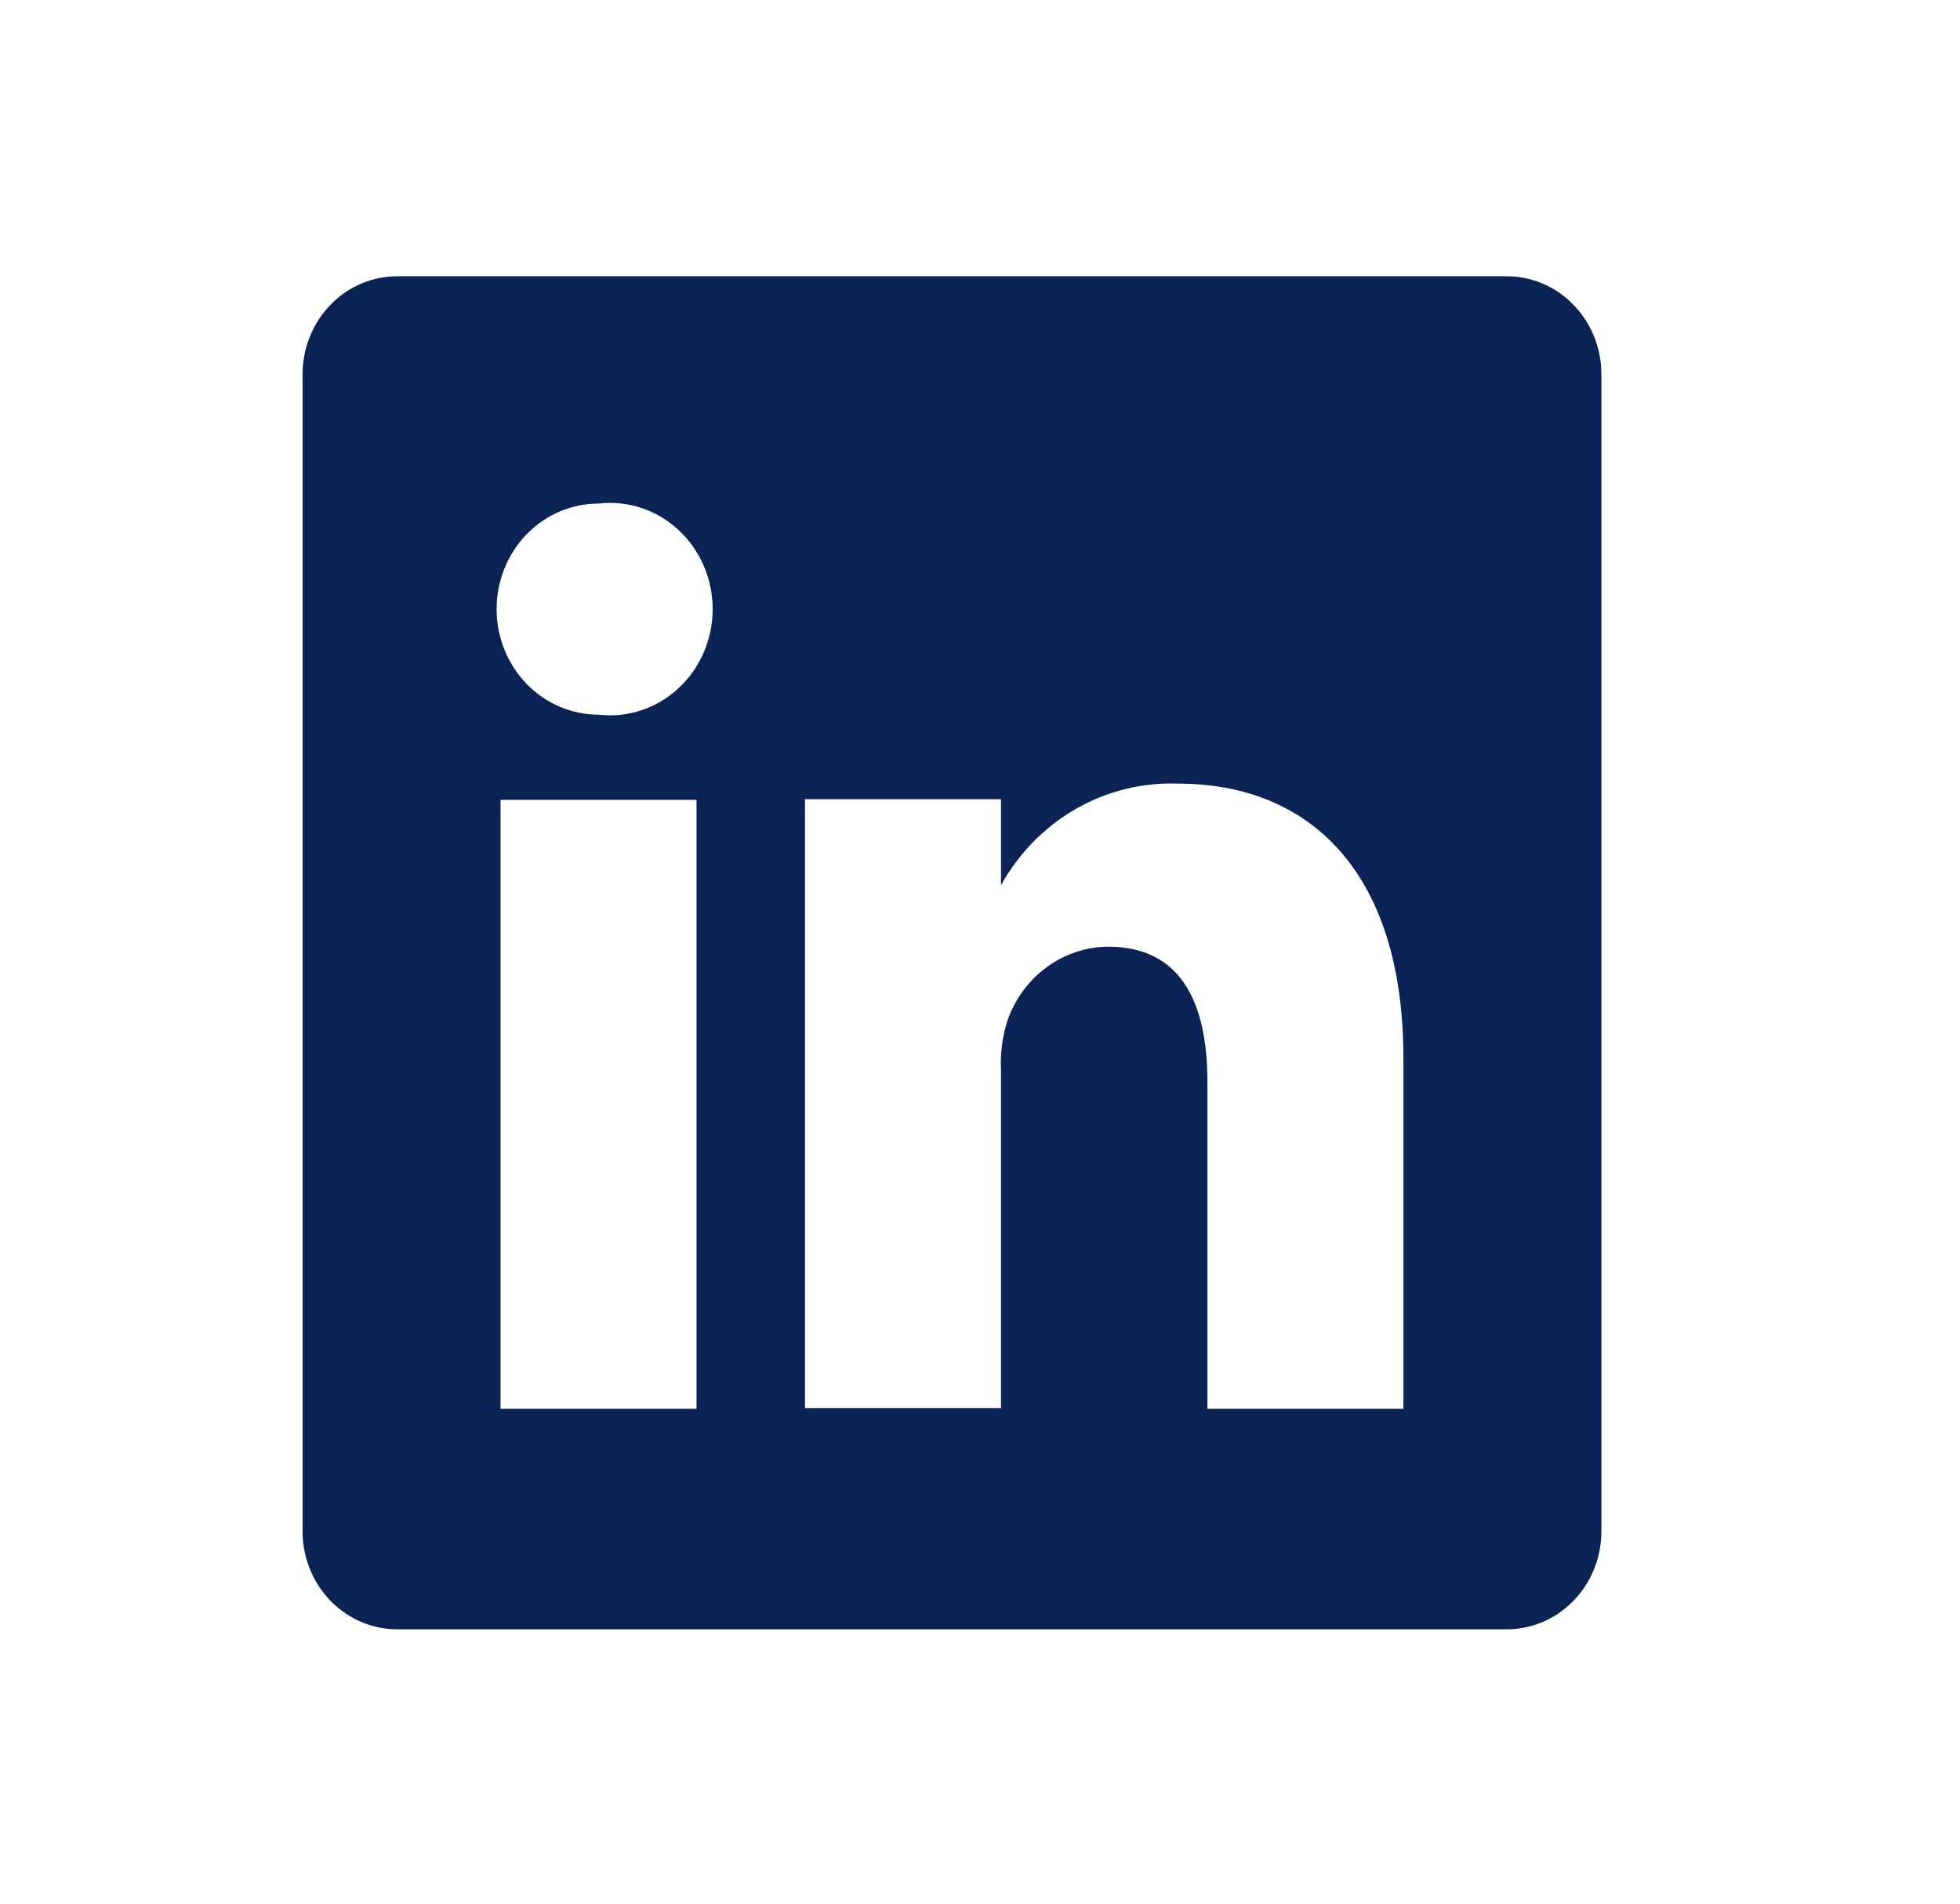 <svg width="35" height="34" viewBox="0 0 35 34" fill="none" xmlns="http://www.w3.org/2000/svg">
<path d="M26.881 4.934H7.118C6.896 4.931 6.675 4.973 6.469 5.058C6.262 5.143 6.074 5.269 5.915 5.43C5.756 5.59 5.629 5.782 5.541 5.993C5.453 6.204 5.406 6.432 5.403 6.662V27.372C5.406 27.603 5.453 27.83 5.541 28.041C5.629 28.253 5.756 28.444 5.915 28.604C6.074 28.765 6.262 28.891 6.469 28.976C6.675 29.061 6.896 29.104 7.118 29.1H26.881C27.104 29.104 27.324 29.061 27.531 28.976C27.737 28.891 27.925 28.765 28.084 28.604C28.244 28.444 28.371 28.253 28.459 28.041C28.547 27.83 28.593 27.603 28.596 27.372V6.662C28.593 6.432 28.547 6.204 28.459 5.993C28.371 5.782 28.244 5.59 28.084 5.43C27.925 5.269 27.737 5.143 27.531 5.058C27.324 4.973 27.104 4.931 26.881 4.934ZM12.438 25.161H8.938V14.286H12.438V25.161ZM10.688 12.764C10.205 12.764 9.742 12.565 9.401 12.212C9.06 11.858 8.868 11.379 8.868 10.879C8.868 10.379 9.06 9.899 9.401 9.546C9.742 9.192 10.205 8.994 10.688 8.994C10.944 8.964 11.204 8.99 11.45 9.071C11.696 9.152 11.922 9.286 12.114 9.464C12.307 9.642 12.461 9.86 12.566 10.104C12.672 10.347 12.726 10.612 12.726 10.879C12.726 11.146 12.672 11.41 12.566 11.654C12.461 11.898 12.307 12.116 12.114 12.294C11.922 12.472 11.696 12.606 11.45 12.687C11.204 12.768 10.944 12.794 10.688 12.764ZM25.061 25.161H21.561V19.325C21.561 17.863 21.06 16.908 19.788 16.908C19.395 16.911 19.011 17.039 18.69 17.275C18.369 17.51 18.125 17.842 17.991 18.225C17.9 18.509 17.86 18.809 17.875 19.108V25.149H14.375C14.375 25.149 14.375 15.265 14.375 14.274H17.875V15.809C18.193 15.237 18.655 14.767 19.212 14.447C19.769 14.128 20.4 13.972 21.037 13.996C23.37 13.996 25.061 15.555 25.061 18.902V25.161Z" fill="#0A2354"/>
</svg>
